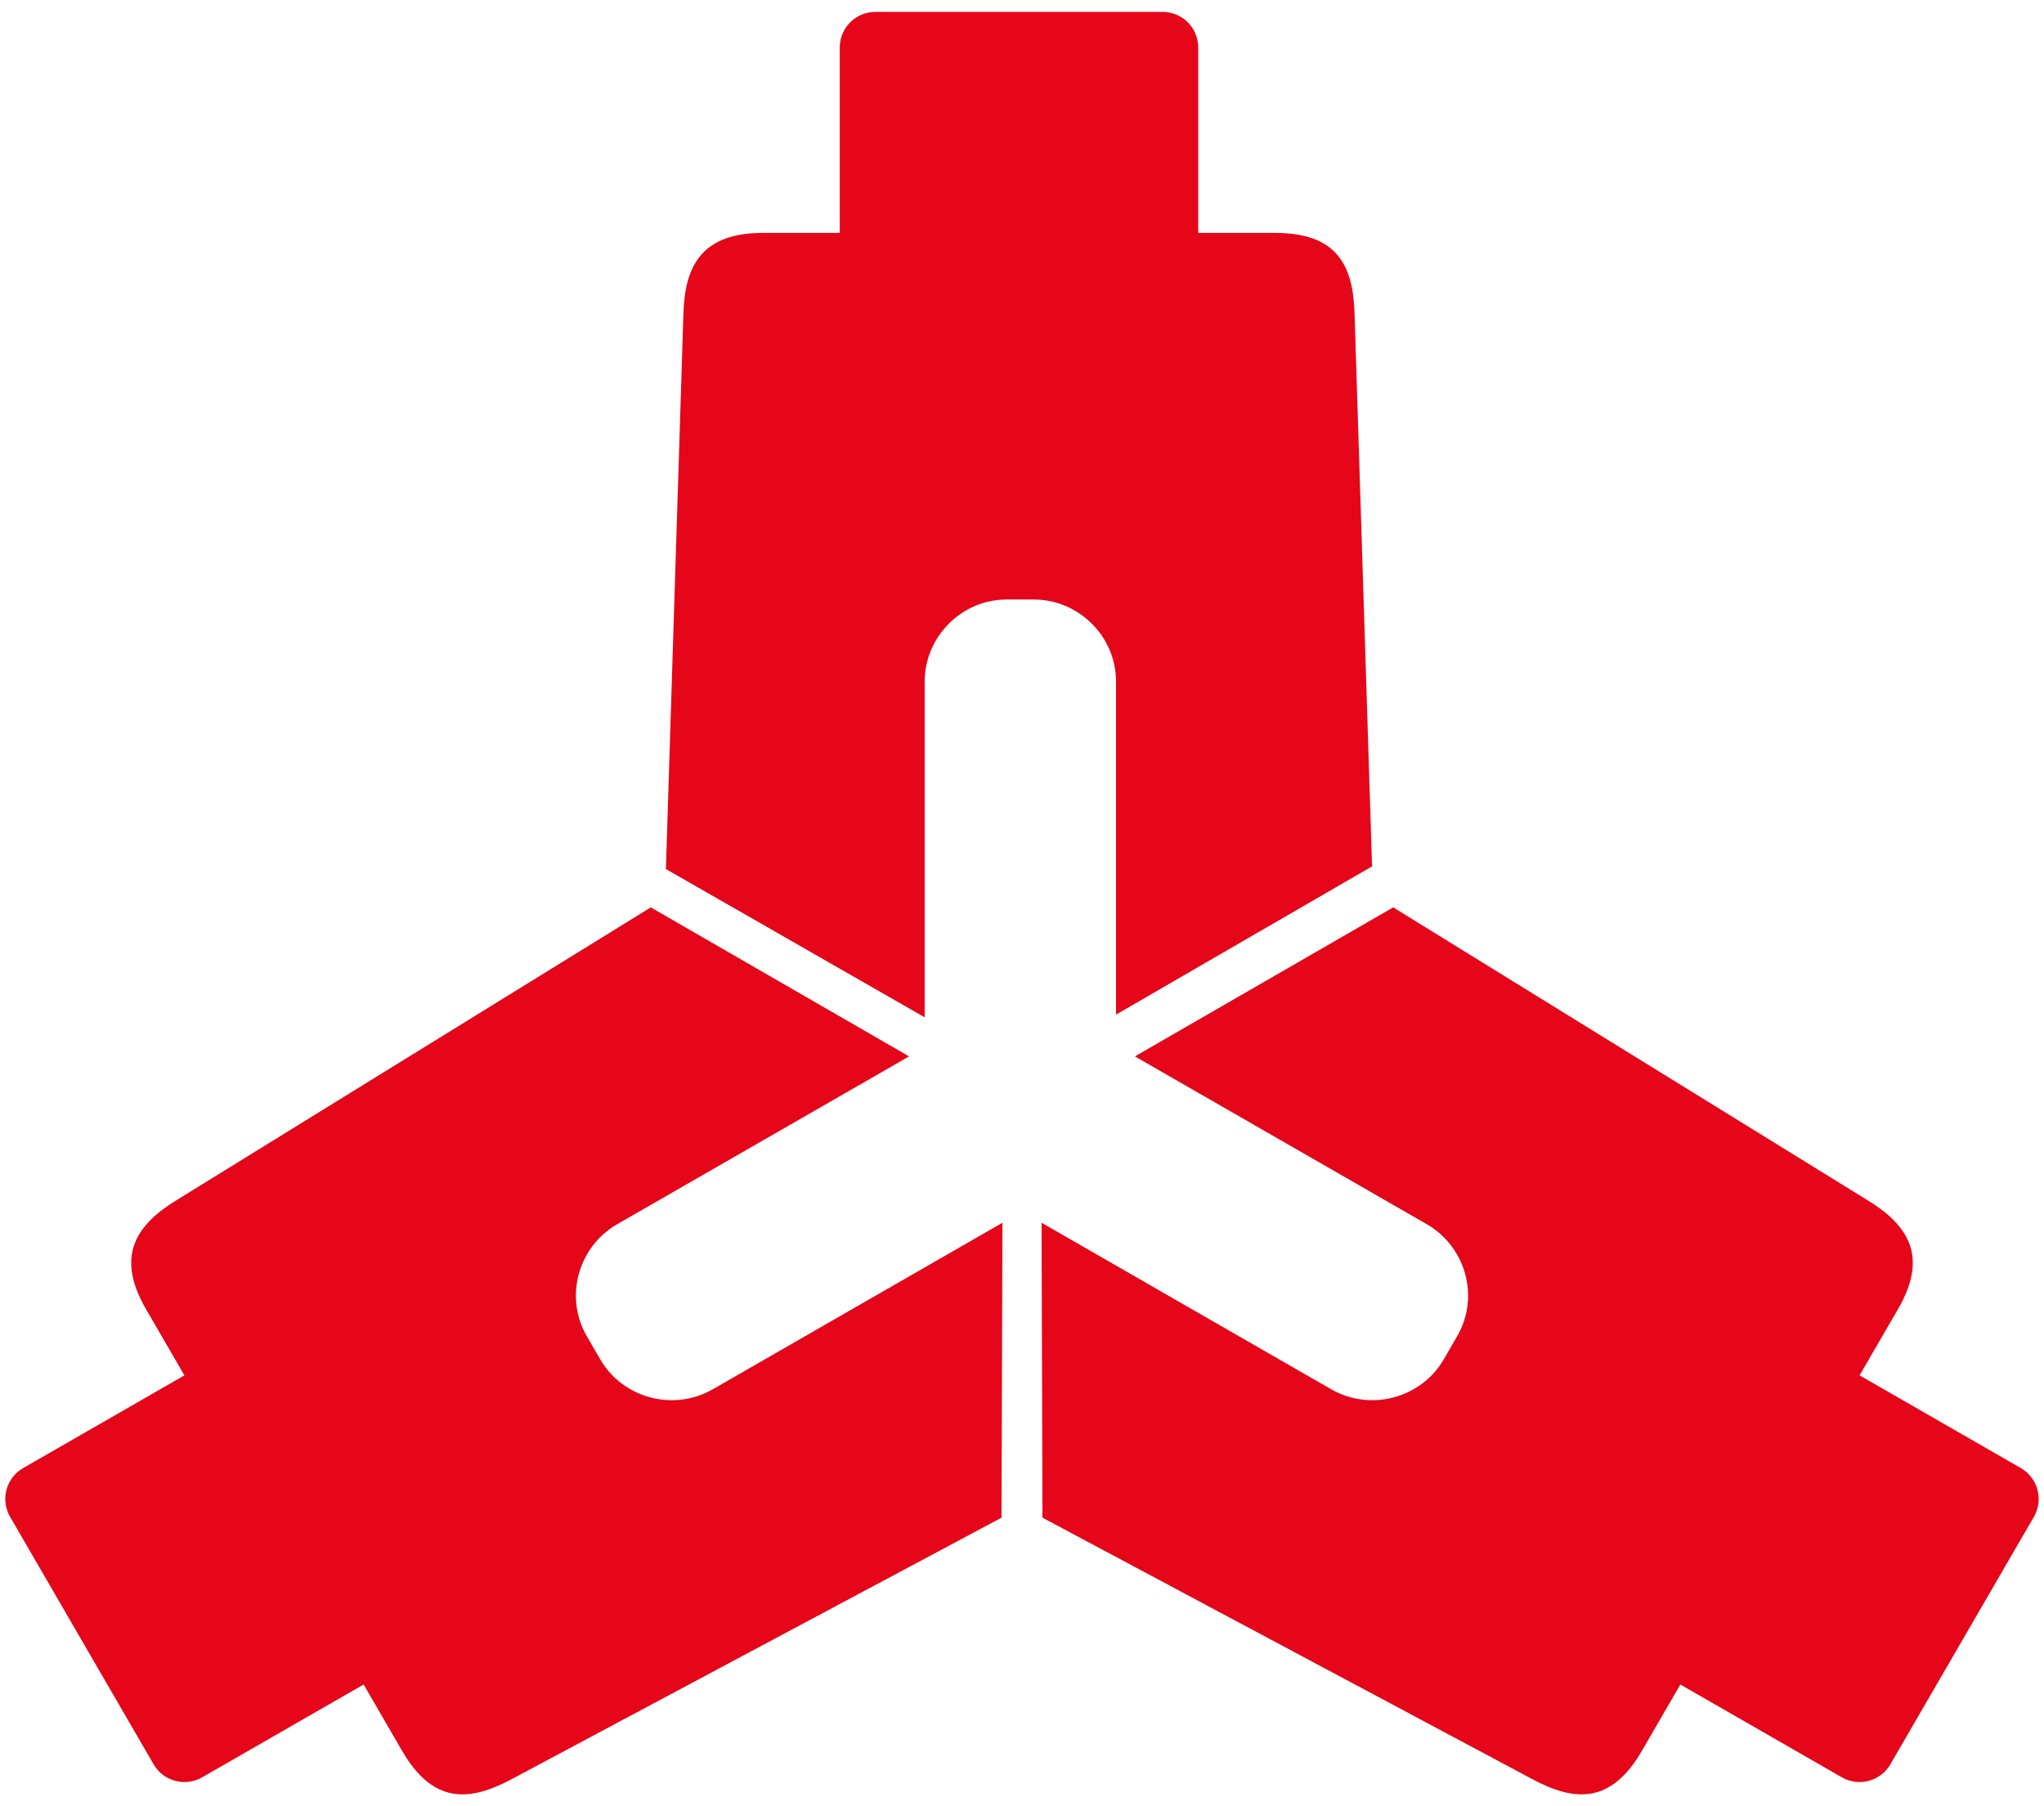 <svg width="86" height="76" viewBox="0 0 86 76" fill="none" xmlns="http://www.w3.org/2000/svg">
<path d="M28.017 36.566L28.754 13.203C28.811 11.161 29.548 9.8 32.099 9.8H35.332V2C35.332 1.602 35.49 1.221 35.771 0.939C36.053 0.658 36.434 0.5 36.832 0.5H48.915C49.313 0.5 49.694 0.658 49.975 0.939C50.257 1.221 50.415 1.602 50.415 2V9.8H53.647C56.255 9.8 56.935 11.161 56.992 13.203L57.729 36.453L46.956 42.691V28.684C46.956 26.756 45.368 25.225 43.497 25.225H42.363C40.435 25.225 38.904 26.813 38.904 28.684V42.804L28.017 36.566ZM58.619 38.179L78.57 50.497C80.318 51.567 81.133 52.883 79.857 55.084L78.241 57.87L85.024 61.77C85.356 61.961 85.602 62.27 85.712 62.636C85.823 63.002 85.79 63.396 85.62 63.738L85.574 63.823L79.537 74.234C79.338 74.578 79.011 74.828 78.628 74.931C78.245 75.034 77.836 74.98 77.492 74.782L70.699 70.877L69.083 73.665C67.779 75.914 66.255 75.82 64.451 74.849L43.861 63.858L43.823 51.449L56.005 58.453C57.682 59.417 59.807 58.813 60.743 57.2L61.31 56.221C62.274 54.559 61.659 52.445 60.031 51.509L47.75 44.449L58.619 38.179ZM27.381 38.179L7.429 50.497C5.682 51.567 4.867 52.883 6.143 55.084L7.759 57.87L0.975 61.77C0.644 61.961 0.398 62.27 0.287 62.636C0.177 63.002 0.209 63.396 0.379 63.738L0.425 63.823L6.462 74.234C6.661 74.578 6.988 74.828 7.372 74.931C7.755 75.034 8.163 74.98 8.507 74.782L15.3 70.877L16.916 73.665C18.22 75.914 19.744 75.82 21.548 74.849L42.138 63.858L42.177 51.449L29.994 58.453C28.318 59.417 26.192 58.813 25.256 57.2L24.689 56.221C23.725 54.559 24.341 52.445 25.969 51.509L38.249 44.449L27.381 38.179Z" fill="#E50619"/>
</svg>
